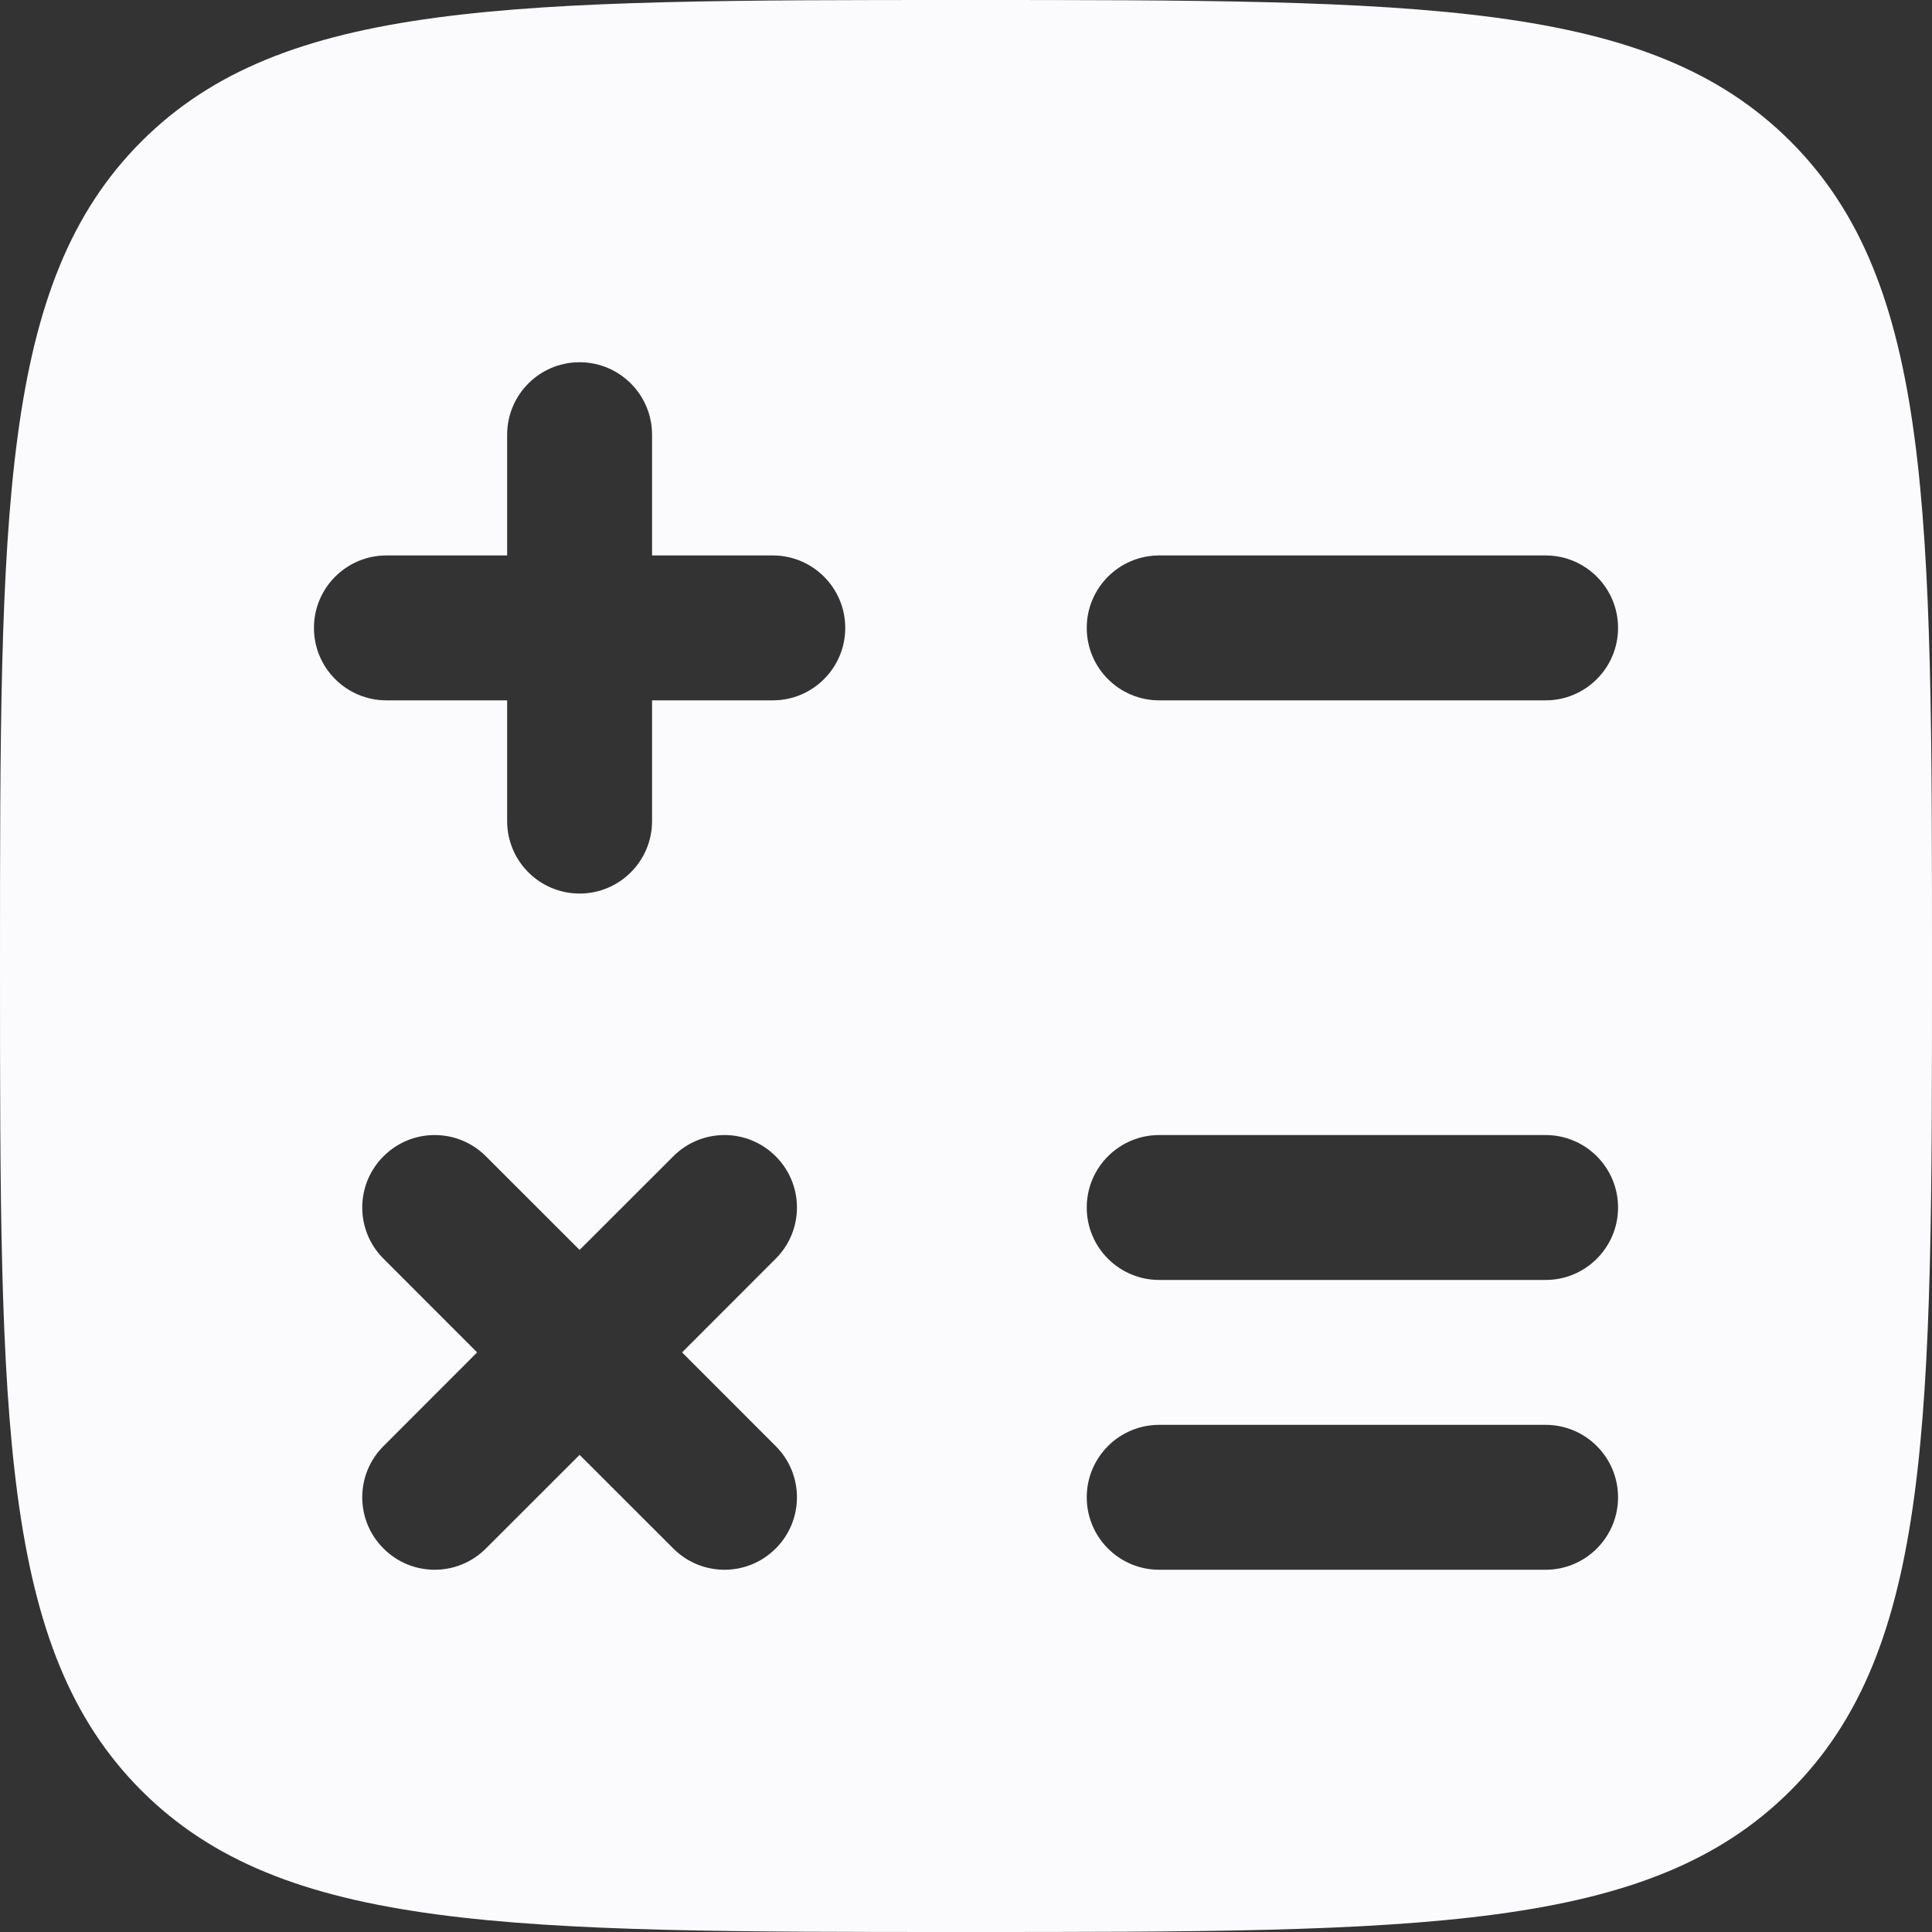 <svg width="24" height="24" viewBox="0 0 24 24" fill="none" xmlns="http://www.w3.org/2000/svg">
<rect x="0" y="0" width="24" height="24" fill="#333333" stroke="none"/>
<path fill-rule="evenodd" clip-rule="evenodd" d="M12 24C6.343 24 3.515 24 1.757 22.243C-1.43051e-07 20.485 0 17.657 0 12C0 6.343 -1.43051e-07 3.515 1.757 1.757C3.515 -1.43051e-07 6.343 0 12 0C17.657 0 20.485 -1.43051e-07 22.243 1.757C24 3.515 24 6.343 24 12C24 17.657 24 20.485 22.243 22.243C20.485 24 17.657 24 12 24ZM8.1 5.4C8.1 4.903 7.697 4.5 7.2 4.5C6.703 4.5 6.3 4.903 6.3 5.4V6.9H4.8C4.303 6.9 3.9 7.303 3.9 7.8C3.9 8.297 4.303 8.7 4.8 8.7H6.3V10.2C6.3 10.697 6.703 11.1 7.2 11.1C7.697 11.1 8.1 10.697 8.1 10.2V8.7H9.6C10.097 8.7 10.5 8.297 10.5 7.8C10.5 7.303 10.097 6.9 9.6 6.9H8.1V5.4ZM14.4 6.9C13.903 6.9 13.5 7.303 13.5 7.8C13.5 8.297 13.903 8.7 14.4 8.7H19.2C19.697 8.7 20.1 8.297 20.1 7.8C20.1 7.303 19.697 6.9 19.2 6.9H14.4ZM14.4 14.1C13.903 14.1 13.5 14.503 13.5 15C13.5 15.497 13.903 15.9 14.4 15.9H19.2C19.697 15.9 20.1 15.497 20.1 15C20.1 14.503 19.697 14.1 19.2 14.1H14.4ZM6.036 14.364C5.685 14.012 5.115 14.012 4.764 14.364C4.412 14.715 4.412 15.285 4.764 15.636L5.927 16.8L4.764 17.964C4.412 18.315 4.412 18.885 4.764 19.236C5.115 19.588 5.685 19.588 6.036 19.236L7.2 18.073L8.364 19.236C8.715 19.588 9.285 19.588 9.636 19.236C9.988 18.885 9.988 18.315 9.636 17.964L8.473 16.8L9.636 15.636C9.988 15.285 9.988 14.715 9.636 14.364C9.285 14.012 8.715 14.012 8.364 14.364L7.2 15.527L6.036 14.364ZM14.4 17.7C13.903 17.7 13.5 18.103 13.5 18.6C13.5 19.097 13.903 19.5 14.4 19.5H19.2C19.697 19.5 20.1 19.097 20.1 18.6C20.1 18.103 19.697 17.7 19.2 17.7H14.4Z" fill="#FBFBFE"/>
</svg>
